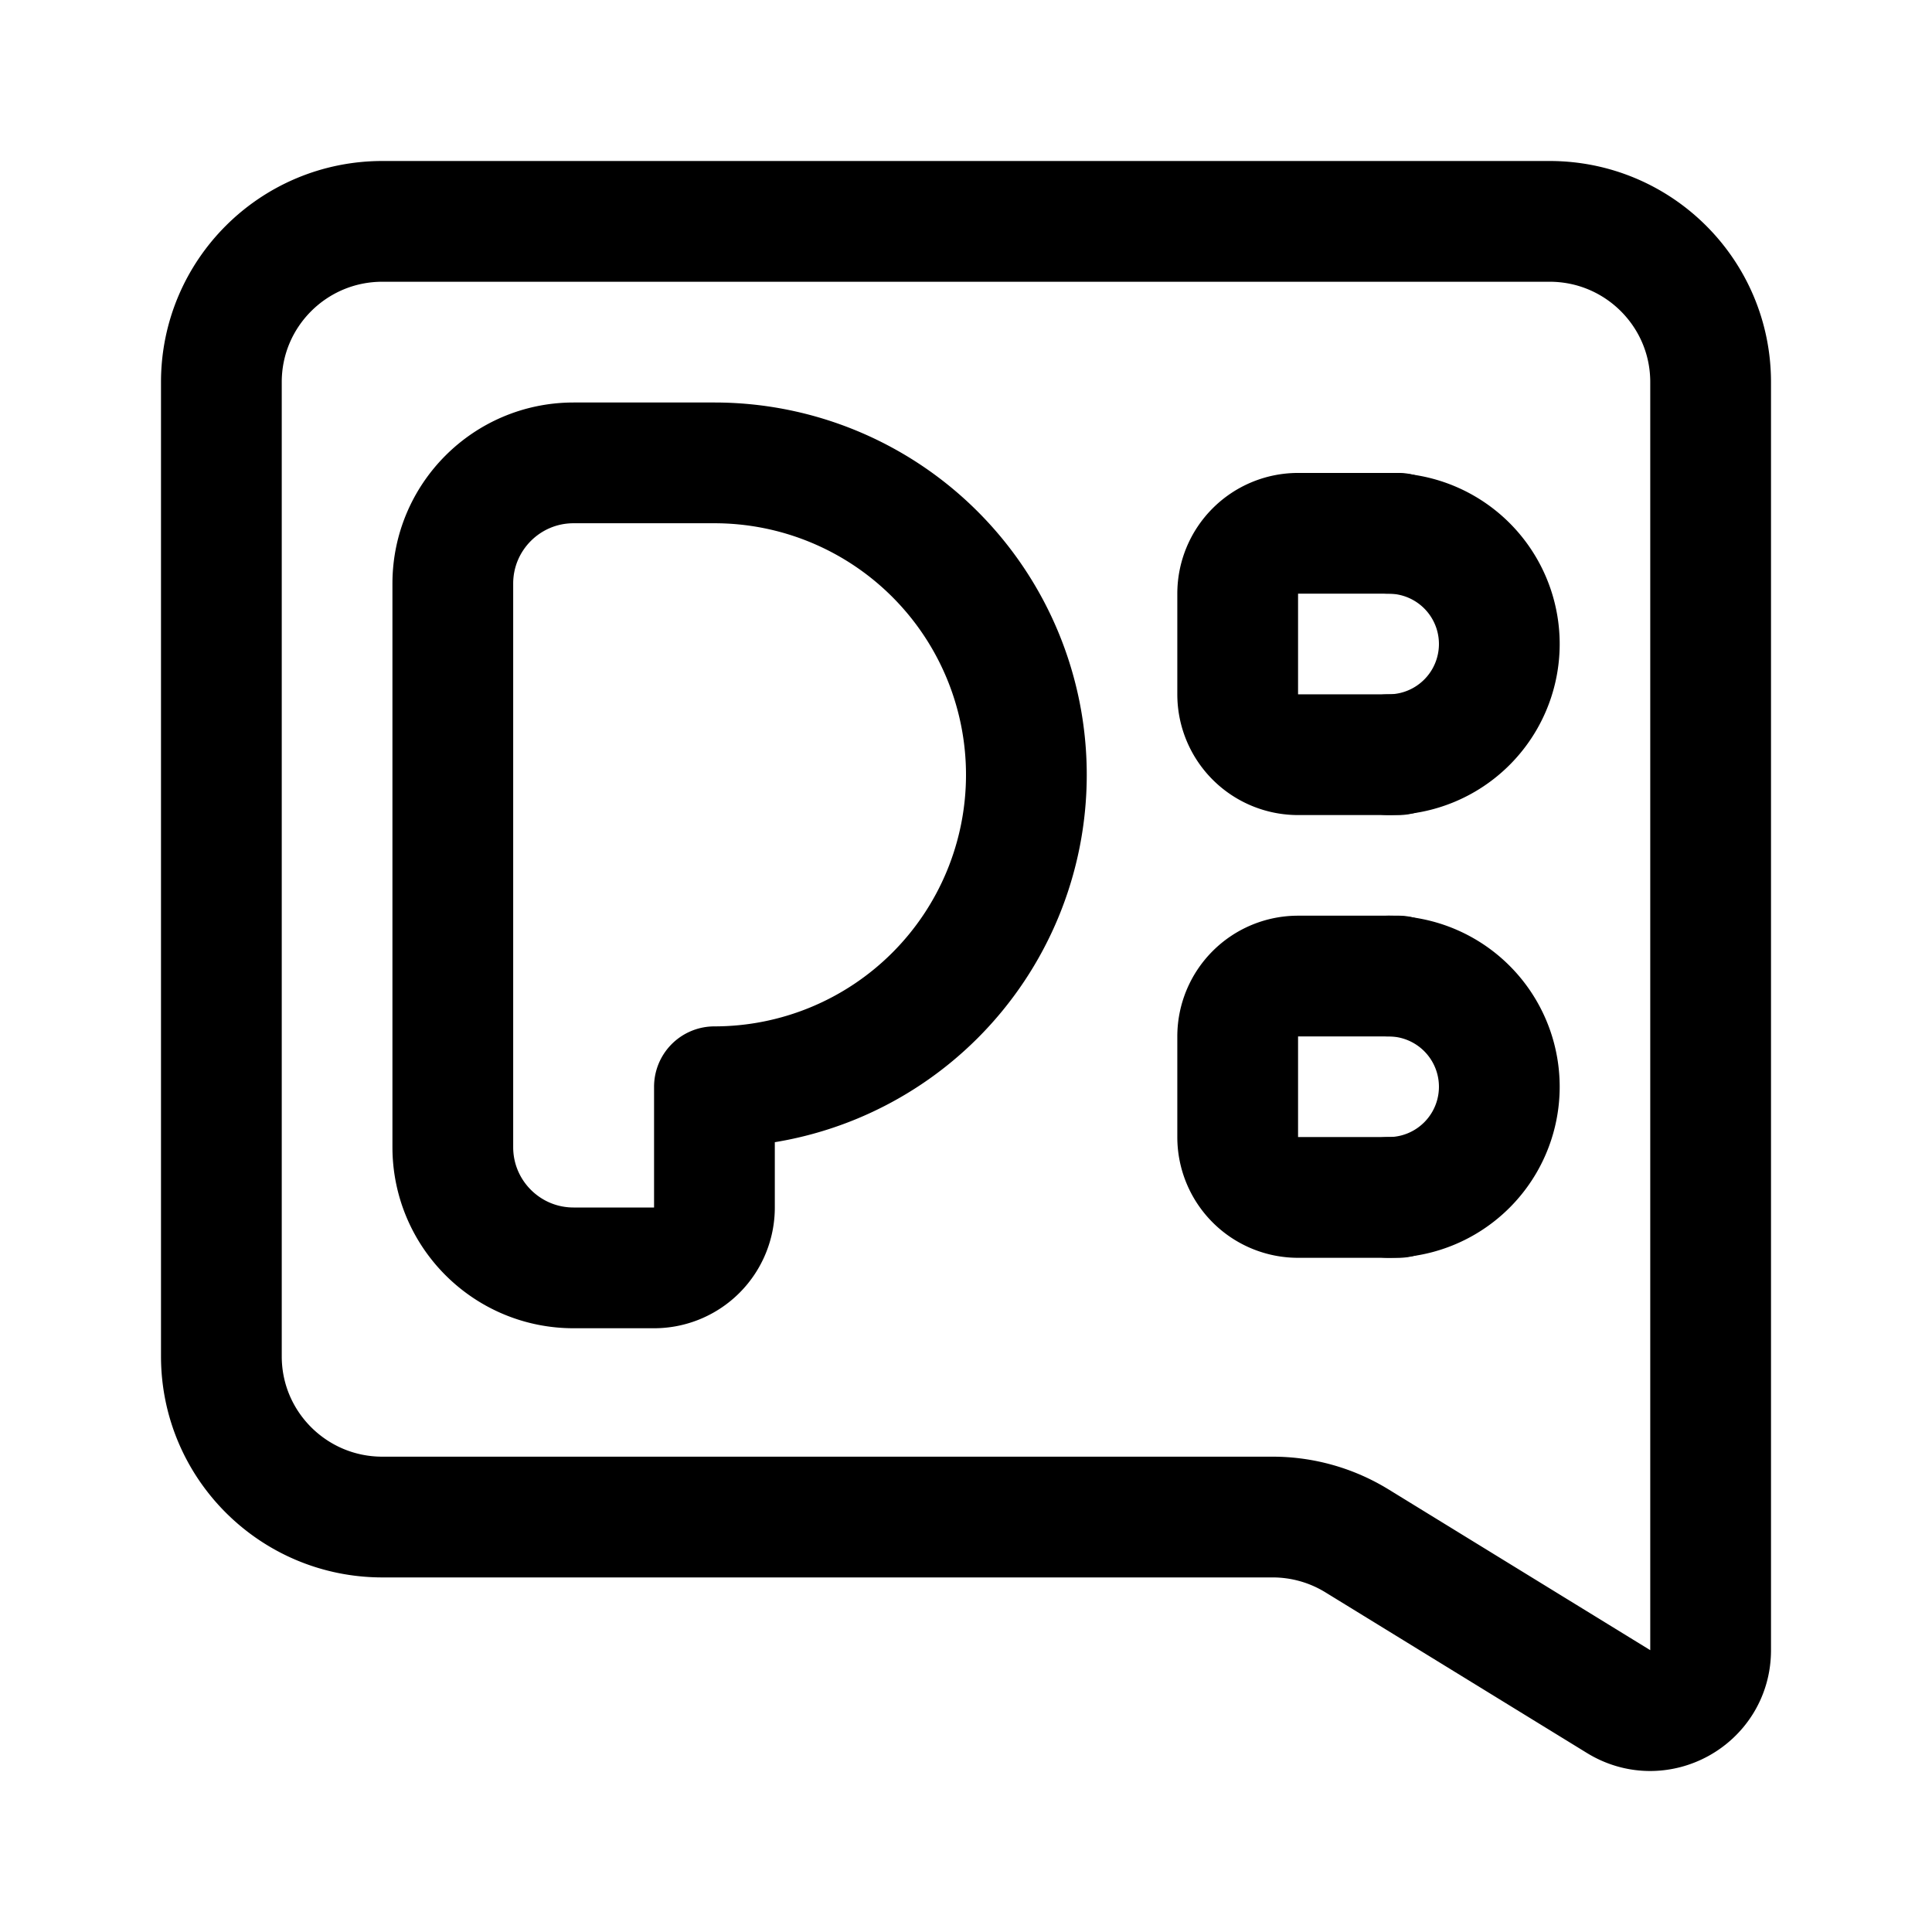 <svg xmlns="http://www.w3.org/2000/svg" width="192" height="192" fill="none"><path stroke="#000" stroke-linecap="round" stroke-linejoin="round" stroke-width="12" d="M71 46H57c-6.627 0-12 5.373-12 12v56c0 6.627 5.373 12 12 12h8a6 6 0 0 0 6-6v-12m68-55h-10a6 6 0 0 0-6 6v10a6 6 0 0 0 6 6h10m0 22h-10a6 6 0 0 0-6 6v10a6 6 0 0 0 6 6h10m-68-11a31 31 0 1 0 0-62"/><path stroke="#000" stroke-linecap="round" stroke-linejoin="round" stroke-width="12" d="M138 75a11 11 0 0 0 0-22m0 66a11 11 0 0 0 0-22"/><path stroke="#000" stroke-linecap="round" stroke-linejoin="round" stroke-width="12" d="M22 37.97C22 29.15 29.163 22 38 22h116c8.837 0 16 7.15 16 15.97v126.032c0 4.685-5.147 7.556-9.145 5.1l-25.998-15.97a16 16 0 0 0-8.386-2.369H38c-8.837 0-16-7.15-16-15.97V37.971Z"/></svg>